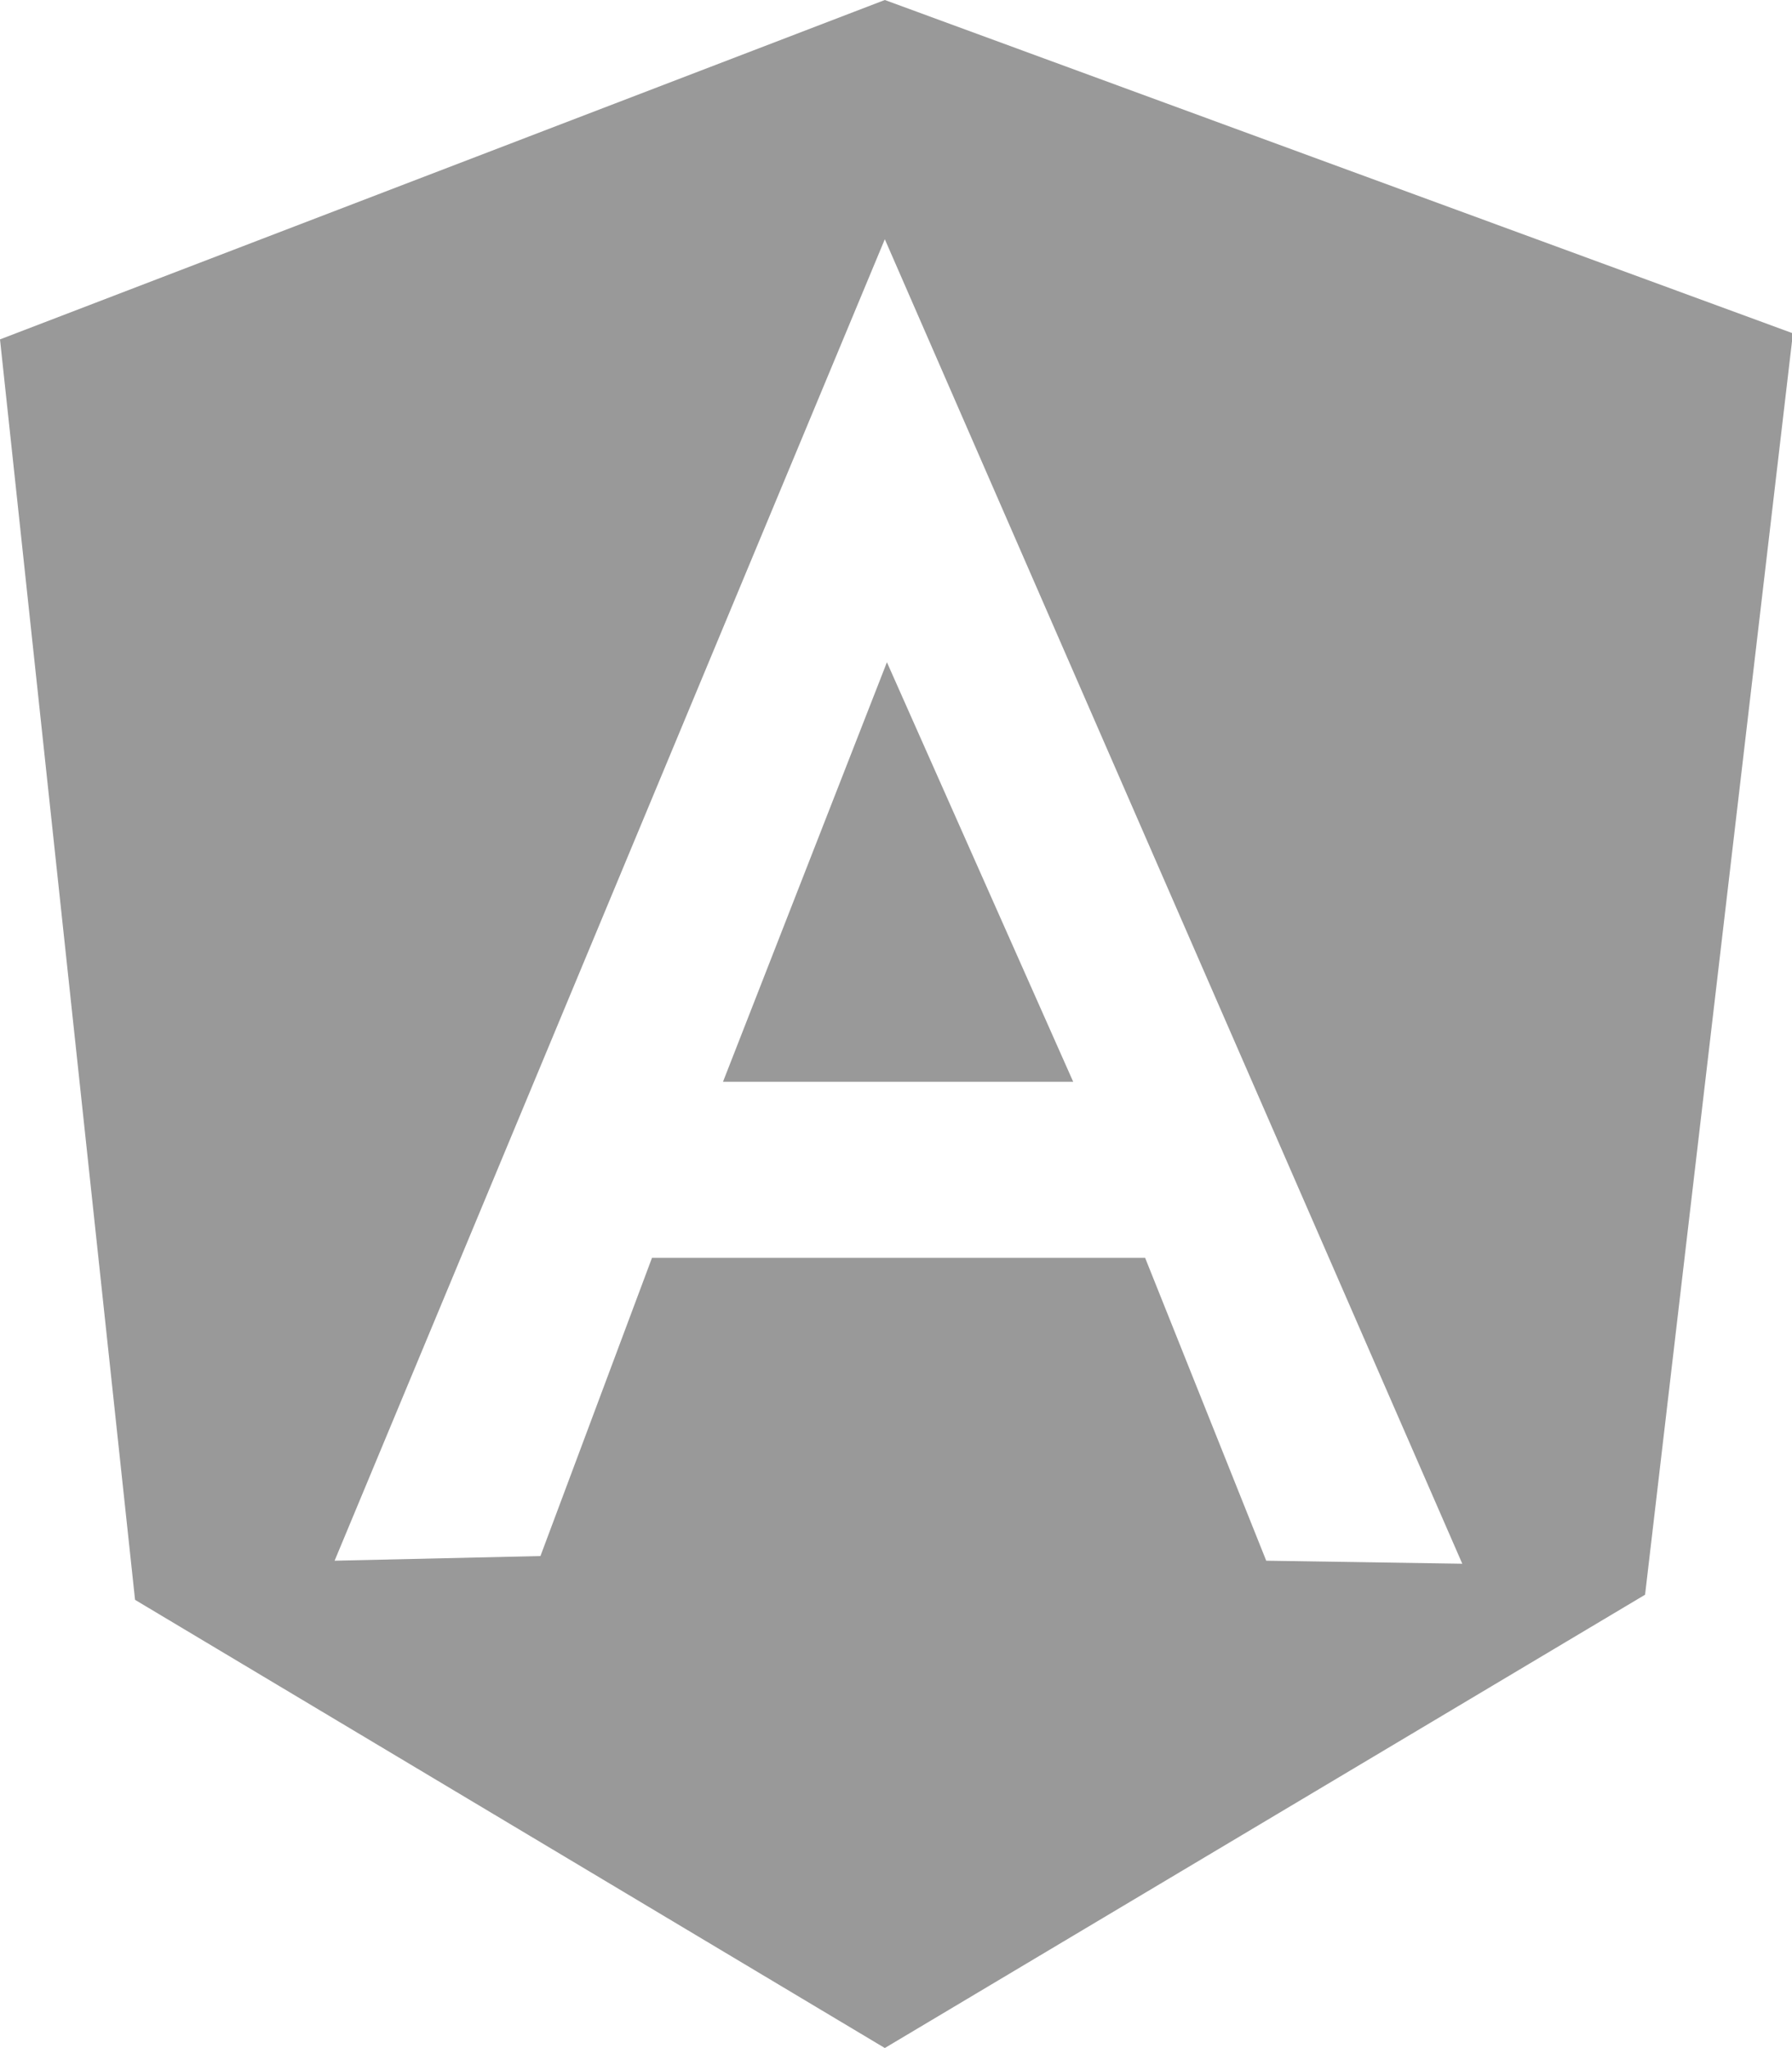 <svg xmlns="http://www.w3.org/2000/svg" viewBox="0 0 76.96 87.92"><defs><style>.cls-1{fill:#999;}</style></defs><title>Zasób 1</title><g id="Warstwa_2" data-name="Warstwa 2"><g id="Capa_1" data-name="Capa 1"><path class="cls-1" d="M38,0,0,14.57,5.8,68.68,38,87.92,70.65,68.46,77,14.31ZM54.38,67l-5.2-13H28L23.21,66.8,14.37,67,38,10.27l24.8,56.86Z"/><polygon class="cls-1" points="38.03 46.44 38.42 46.44 46.09 46.44 38.09 28.43 31.05 46.44 38.03 46.44"/></g></g></svg>